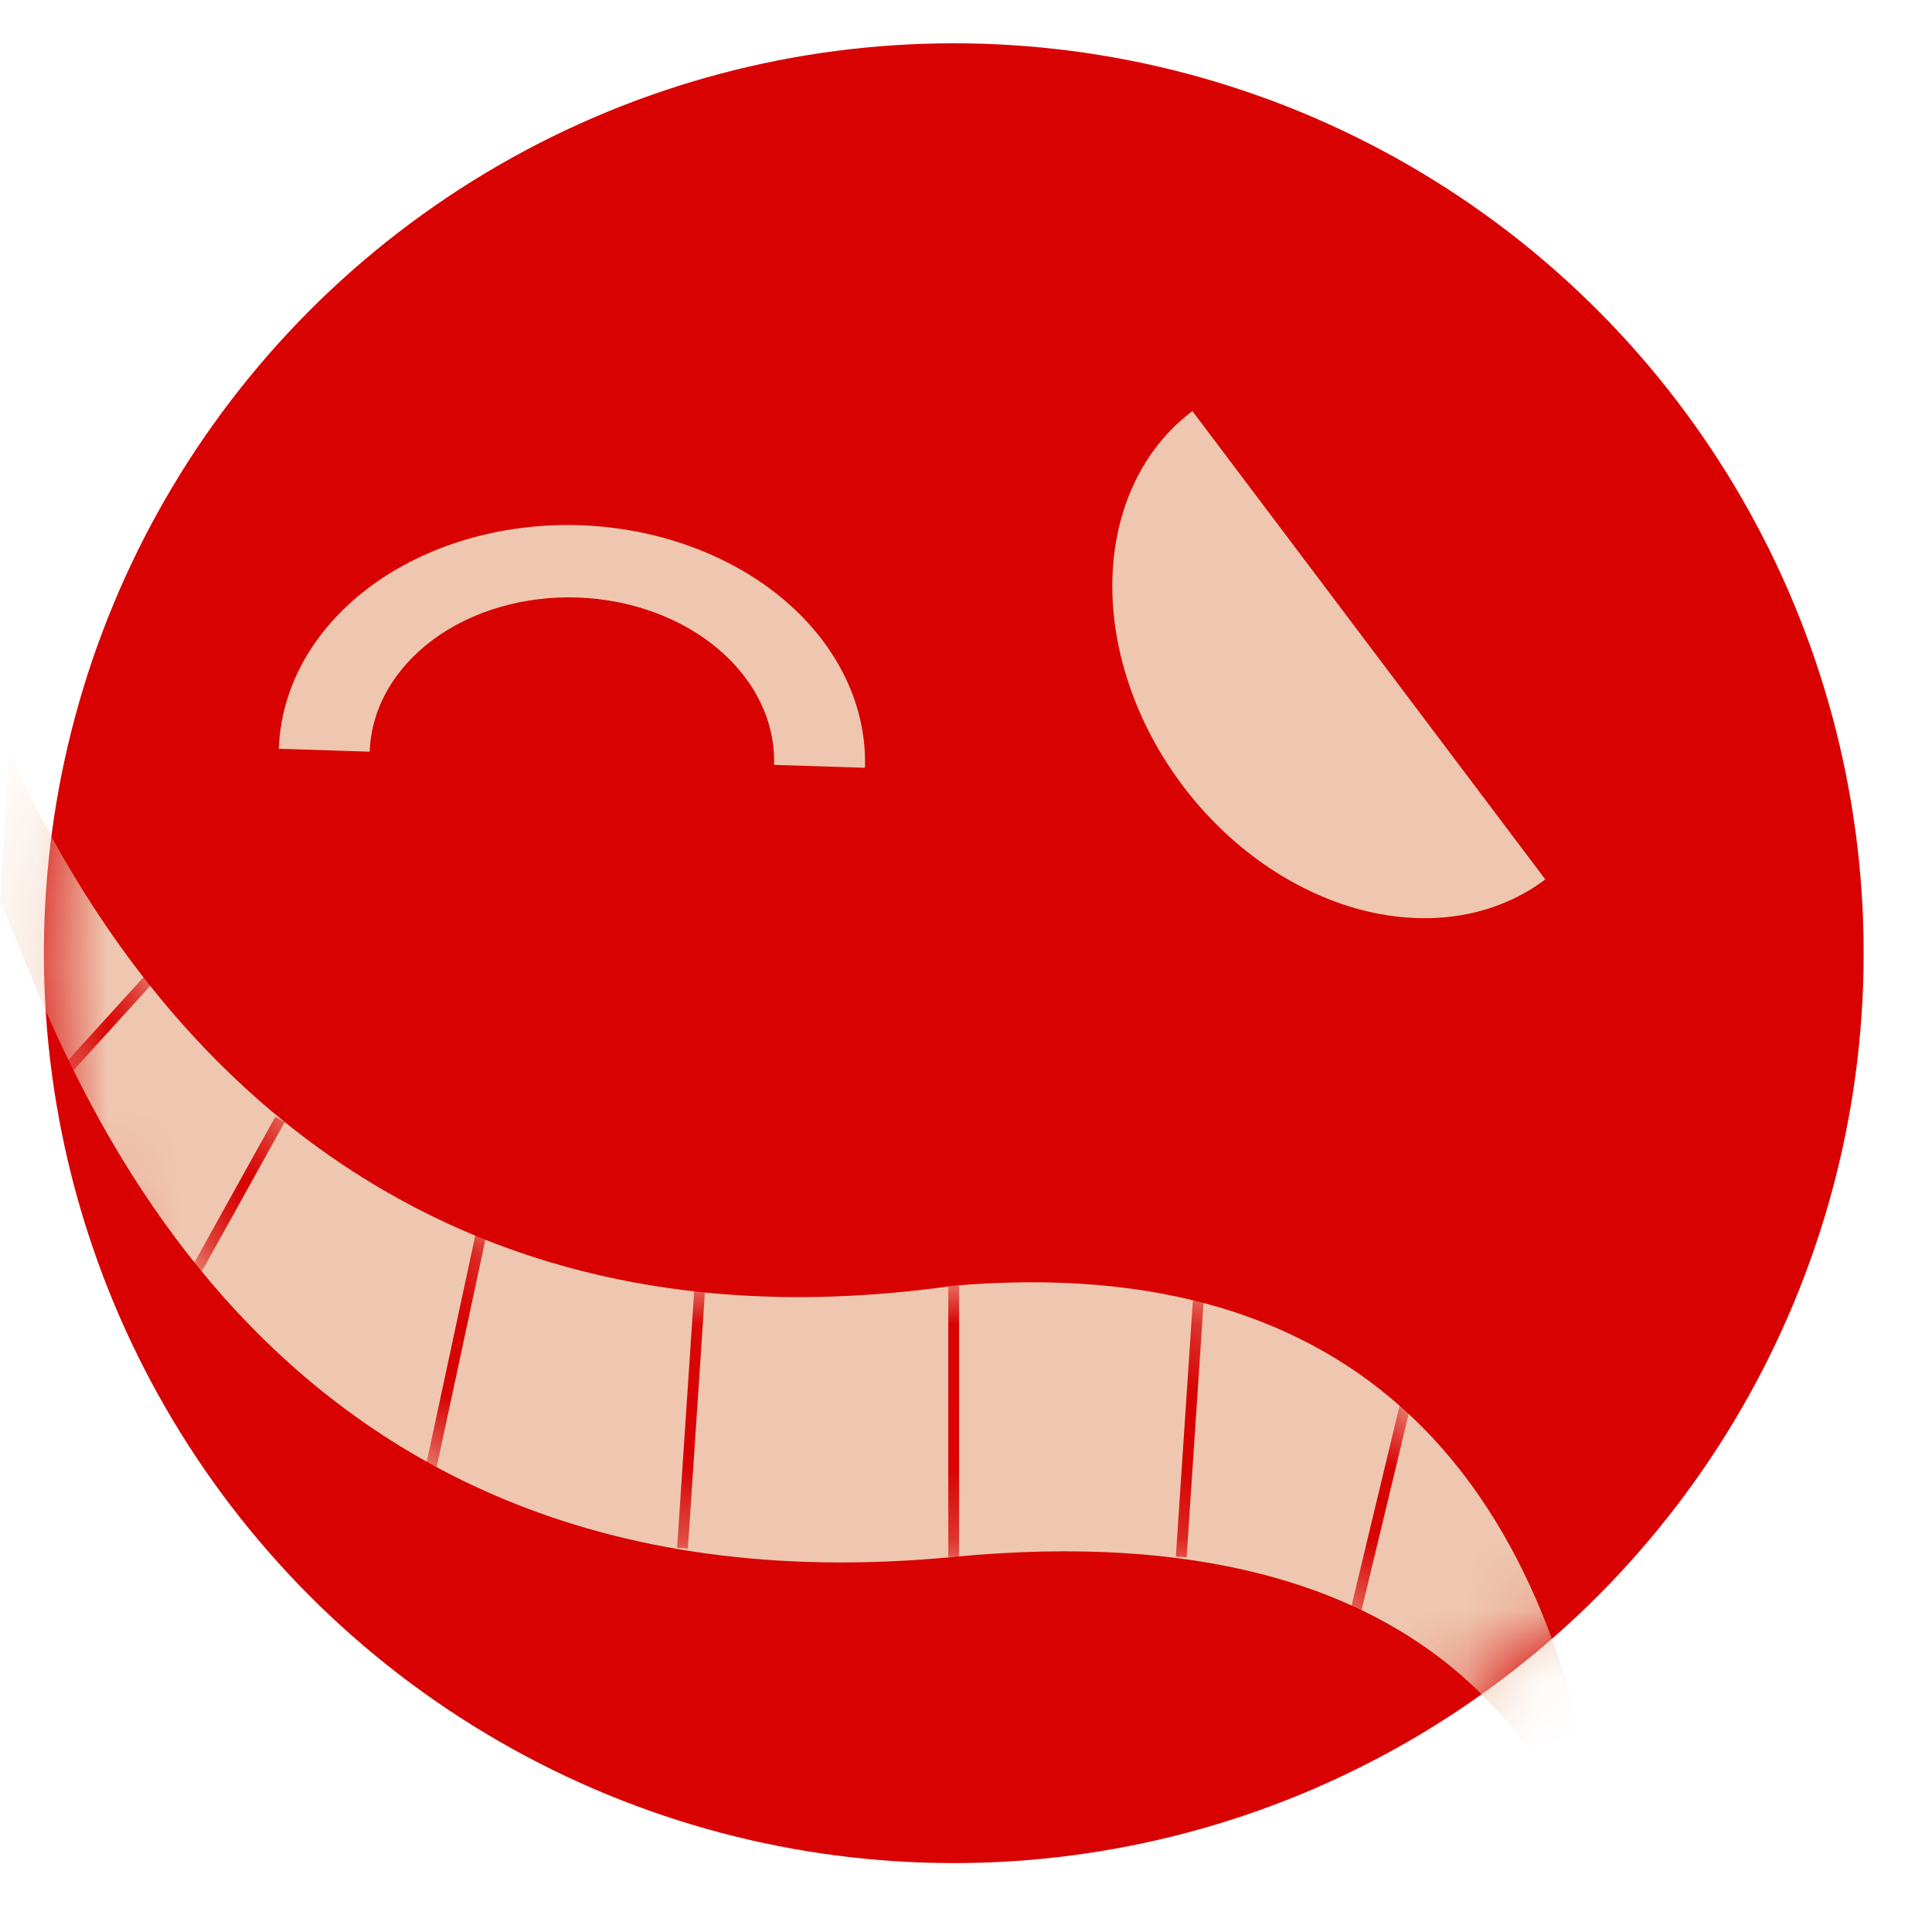 <svg width="27" height="27" viewBox="0 0 27 27" fill="none" xmlns="http://www.w3.org/2000/svg">
<circle cx="13.329" cy="13.321" r="12.716" fill="#D80202"/>
<mask id="mask0_445_1015" style="mask-type:alpha" maskUnits="userSpaceOnUse" x="0" y="0" width="27" height="27">
<circle cx="13.328" cy="13.321" r="12.716" fill="#78CBED"/>
</mask>
<g mask="url(#mask0_445_1015)">
<path d="M13.327 17.968C3.912 19.313 0.733 11.732 0.121 10.509L-0.001 12.588C0.733 14.177 3.178 22.736 13.327 21.758C20.297 21.086 21.764 24.937 22.131 26.038L22.375 25.671C21.642 20.78 19.074 17.478 13.327 17.968Z" fill="#EFC7B0"/>
</g>
<mask id="mask1_445_1015" style="mask-type:alpha" maskUnits="userSpaceOnUse" x="0" y="10" width="23" height="17">
<path d="M13.328 17.968C3.913 19.313 0.734 11.732 0.122 10.509L0 12.588C0.734 14.177 3.179 22.736 13.328 21.758C20.298 21.086 21.765 24.937 22.132 26.038L22.376 25.671C21.643 20.78 19.075 17.478 13.328 17.968Z" fill="black"/>
</mask>
<g mask="url(#mask1_445_1015)">
<path d="M13.328 17.845V21.758M16.752 18.09L16.508 21.758M19.687 19.435L18.953 22.492M9.782 17.968L9.538 21.636M6.726 17.234L5.992 20.657M3.913 15.644L2.691 17.845M2.079 13.688L0.856 15.033" stroke="#D80202" stroke-width="0.151"/>
</g>
<path d="M12.088 10.73C12.101 10.302 12.009 9.875 11.816 9.474C11.623 9.072 11.333 8.703 10.963 8.388C10.592 8.073 10.149 7.819 9.657 7.639C9.166 7.459 8.636 7.358 8.098 7.34C7.56 7.323 7.025 7.39 6.523 7.537C6.021 7.685 5.561 7.91 5.171 8.2C4.781 8.49 4.468 8.839 4.249 9.228C4.031 9.616 3.911 10.037 3.897 10.464L5.167 10.505C5.177 10.21 5.259 9.921 5.41 9.653C5.561 9.385 5.777 9.144 6.046 8.944C6.315 8.743 6.632 8.588 6.979 8.486C7.325 8.385 7.694 8.338 8.065 8.35C8.436 8.362 8.802 8.432 9.141 8.557C9.48 8.681 9.786 8.856 10.041 9.073C10.297 9.29 10.497 9.545 10.63 9.822C10.763 10.099 10.827 10.394 10.817 10.689L12.088 10.73Z" fill="#EFC7B0"/>
<path d="M16.664 5.745C16.322 6.002 16.047 6.342 15.856 6.744C15.664 7.147 15.559 7.604 15.546 8.09C15.533 8.576 15.614 9.081 15.782 9.577C15.95 10.072 16.204 10.548 16.527 10.978C16.851 11.408 17.239 11.783 17.669 12.081C18.099 12.38 18.563 12.596 19.033 12.718C19.504 12.839 19.973 12.864 20.412 12.791C20.852 12.717 21.254 12.547 21.596 12.29L19.13 9.017L16.664 5.745Z" fill="#EFC7B0"/>
</svg>